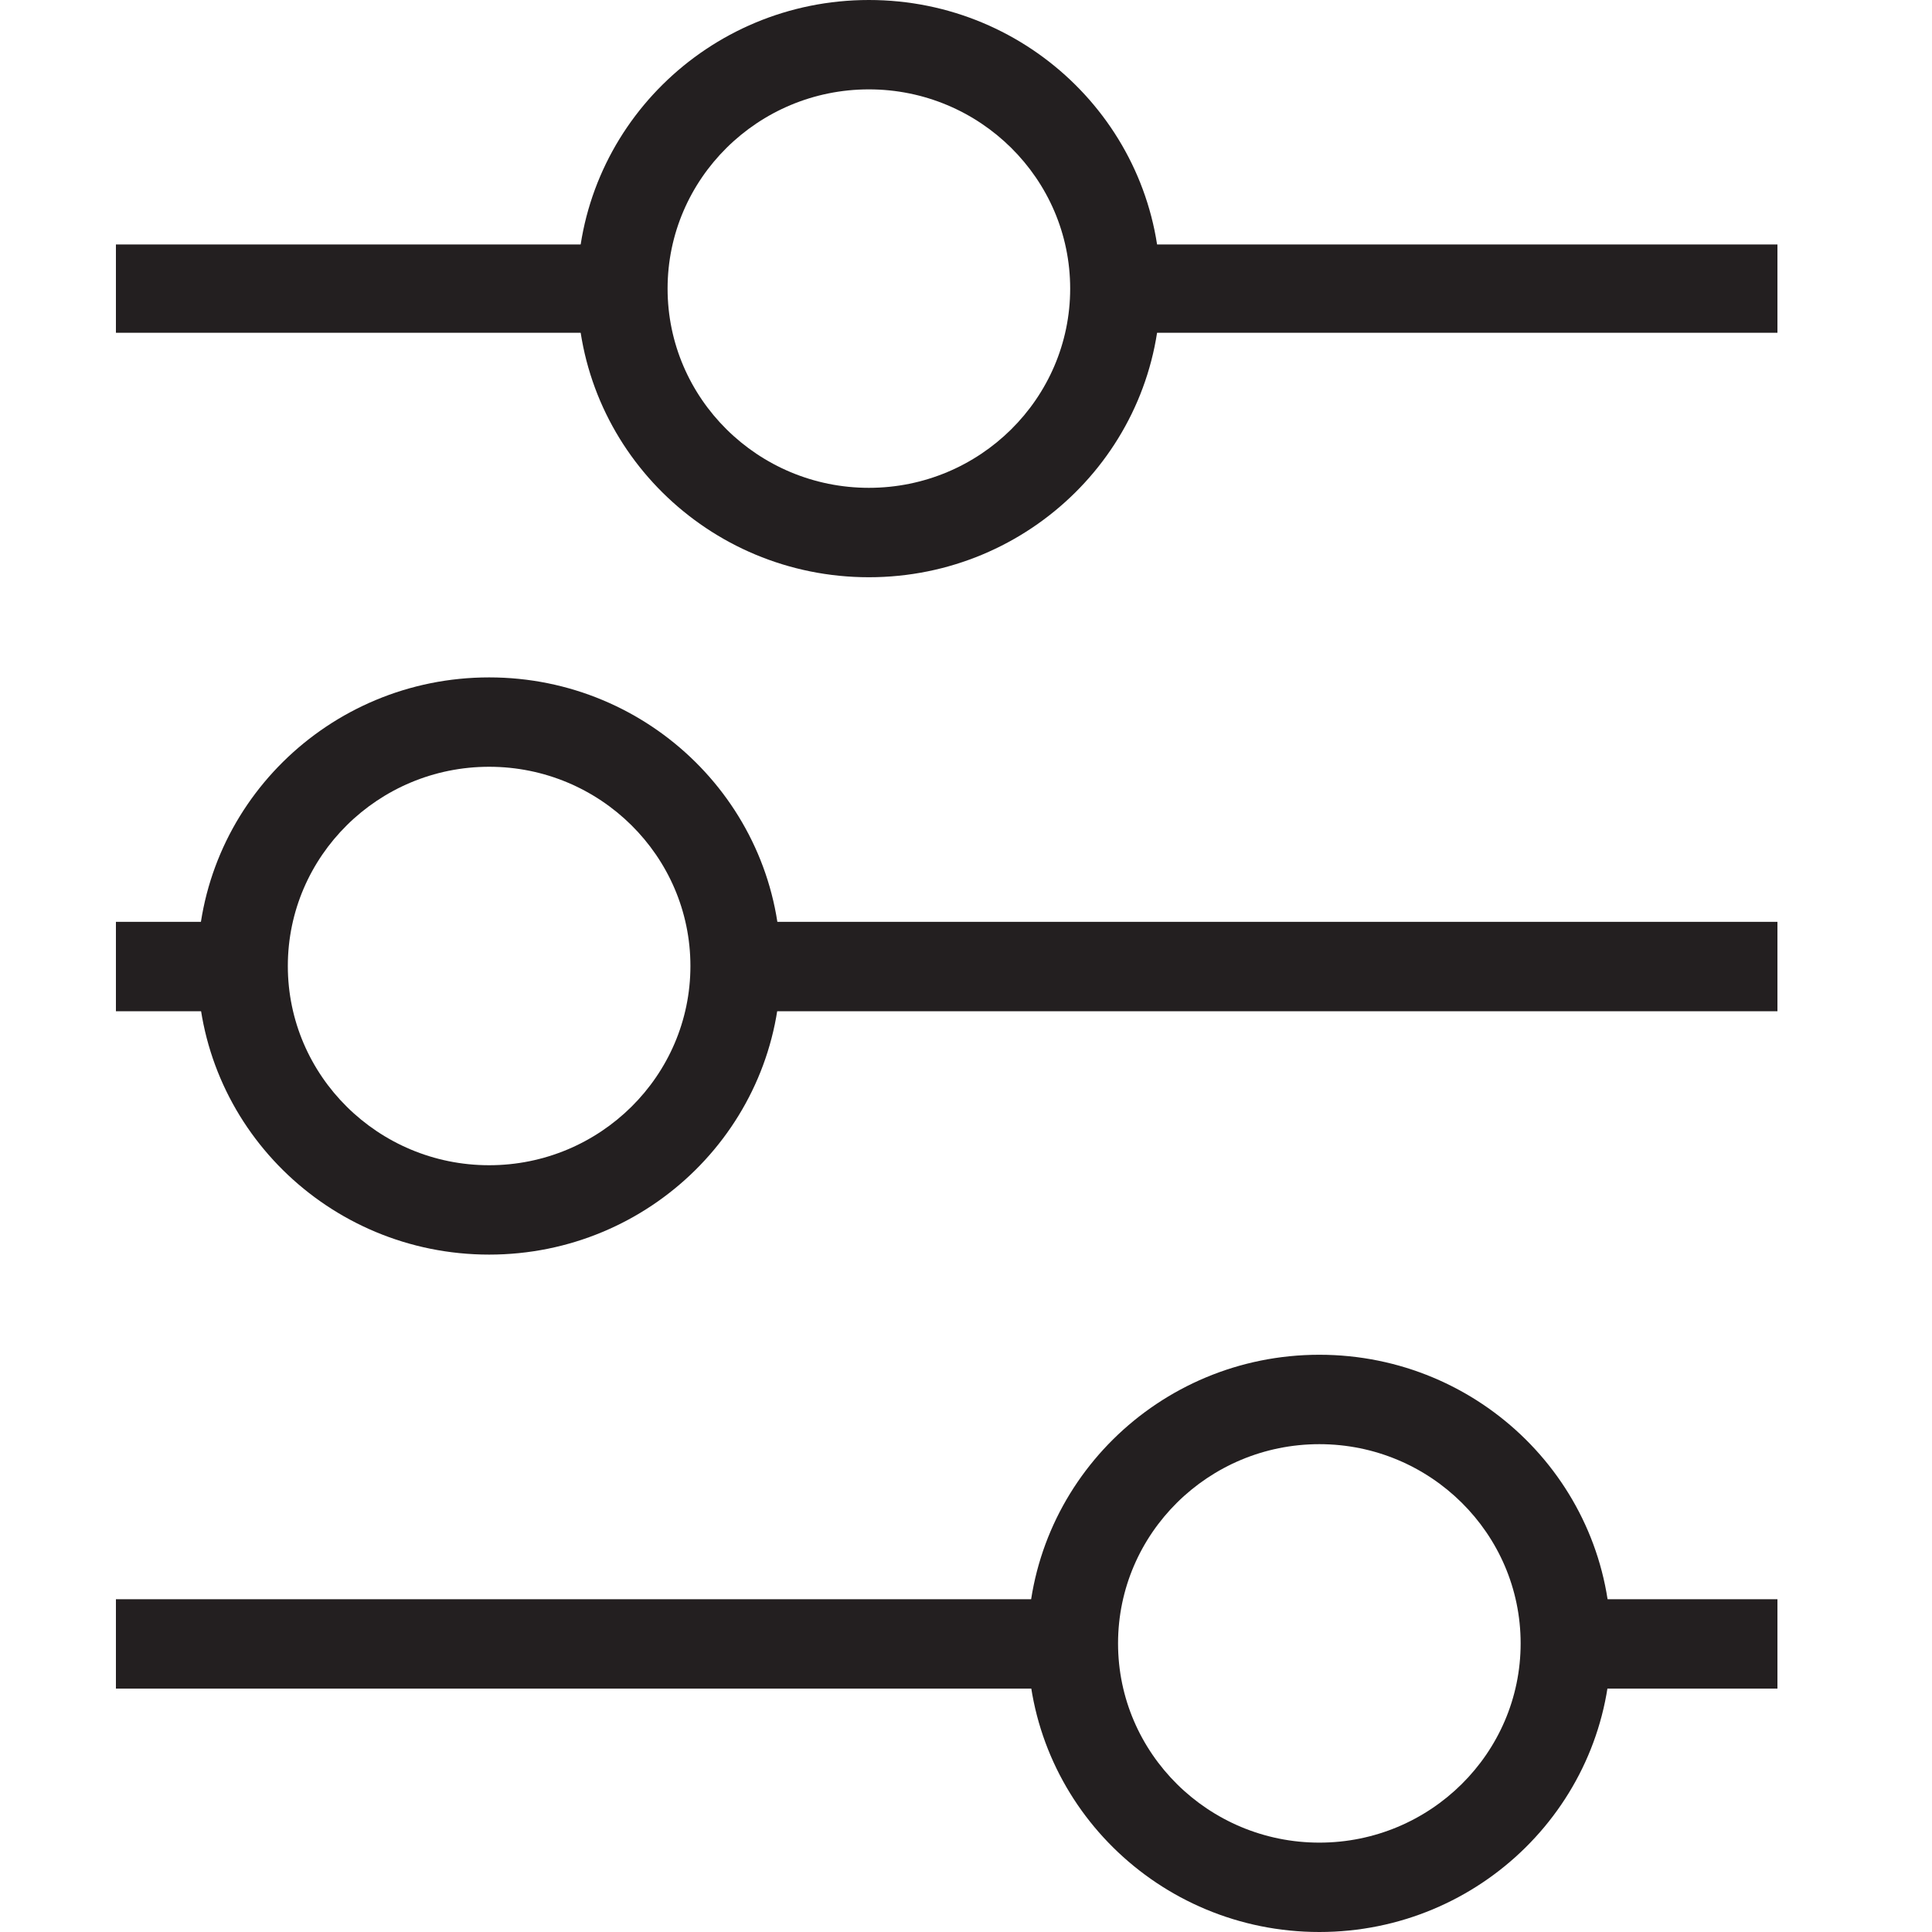 <svg width="50" height="50" viewBox="0 0 50 50" fill="none" xmlns="http://www.w3.org/2000/svg">
<g clip-path="url(#clip0_0_7)">
<g clip-path="url(#clip1_0_7)">
<path d="M22.487 -3.29882e-07C26.654 -1.47708e-07 30.033 3.344 30.033 7.469C30.033 11.594 26.654 14.939 22.487 14.939C18.319 14.939 14.94 11.594 14.94 7.469C14.94 3.344 18.319 -5.12056e-07 22.487 -3.29882e-07ZM22.487 2.313C19.614 2.313 17.277 4.627 17.277 7.469C17.277 10.312 19.614 12.625 22.487 12.625C25.359 12.625 27.696 10.312 27.696 7.469C27.696 4.627 25.359 2.313 22.487 2.313Z" fill="#231F20"/>
<path d="M3 6.327L15.925 6.327L15.925 8.612L3 8.612L3 6.327Z" fill="#231F20"/>
<path d="M29.386 6.327L46 6.327L46 8.612L29.386 8.612L29.386 6.327Z" fill="#231F20"/>
<path d="M12.659 17.531C16.826 17.531 20.206 20.875 20.206 25C20.206 29.125 16.826 32.469 12.659 32.469C8.491 32.469 5.112 29.125 5.112 25C5.112 20.875 8.491 17.531 12.659 17.531ZM12.659 19.844C9.787 19.844 7.449 22.157 7.449 25C7.449 27.843 9.787 30.156 12.659 30.156C15.531 30.156 17.868 27.843 17.868 25C17.868 22.157 15.531 19.844 12.659 19.844Z" fill="#231F20"/>
<path d="M3 23.857L6.435 23.857L6.435 26.171L3 26.171L3 23.857Z" fill="#231F20"/>
<path d="M19.079 23.857L46 23.857L46 26.171L19.079 26.171L19.079 23.857Z" fill="#231F20"/>
<path d="M34.145 35.061C38.312 35.061 41.692 38.406 41.692 42.531C41.692 46.656 38.312 50 34.145 50C29.977 50 26.598 46.656 26.598 42.531C26.598 38.406 29.977 35.061 34.145 35.061ZM34.145 37.375C31.272 37.375 28.935 39.688 28.935 42.531C28.935 45.373 31.272 47.687 34.145 47.687C37.017 47.687 39.354 45.373 39.354 42.531C39.354 39.688 37.017 37.375 34.145 37.375Z" fill="#231F20"/>
<path d="M3 41.388L27.893 41.388L27.893 43.701L3 43.701L3 41.388Z" fill="#231F20"/>
<path d="M40.565 41.388L46 41.388L46 43.701L40.565 43.701L40.565 41.388Z" fill="#231F20"/>
</g>
</g>
<defs>
<clipPath id="clip0_0_7">
<rect width="50" height="50" fill="white"/>
</clipPath>
<clipPath id="clip1_0_7">
<rect width="50" height="43" fill="white" transform="translate(46) rotate(90)"/>
</clipPath>
</defs>
</svg>
